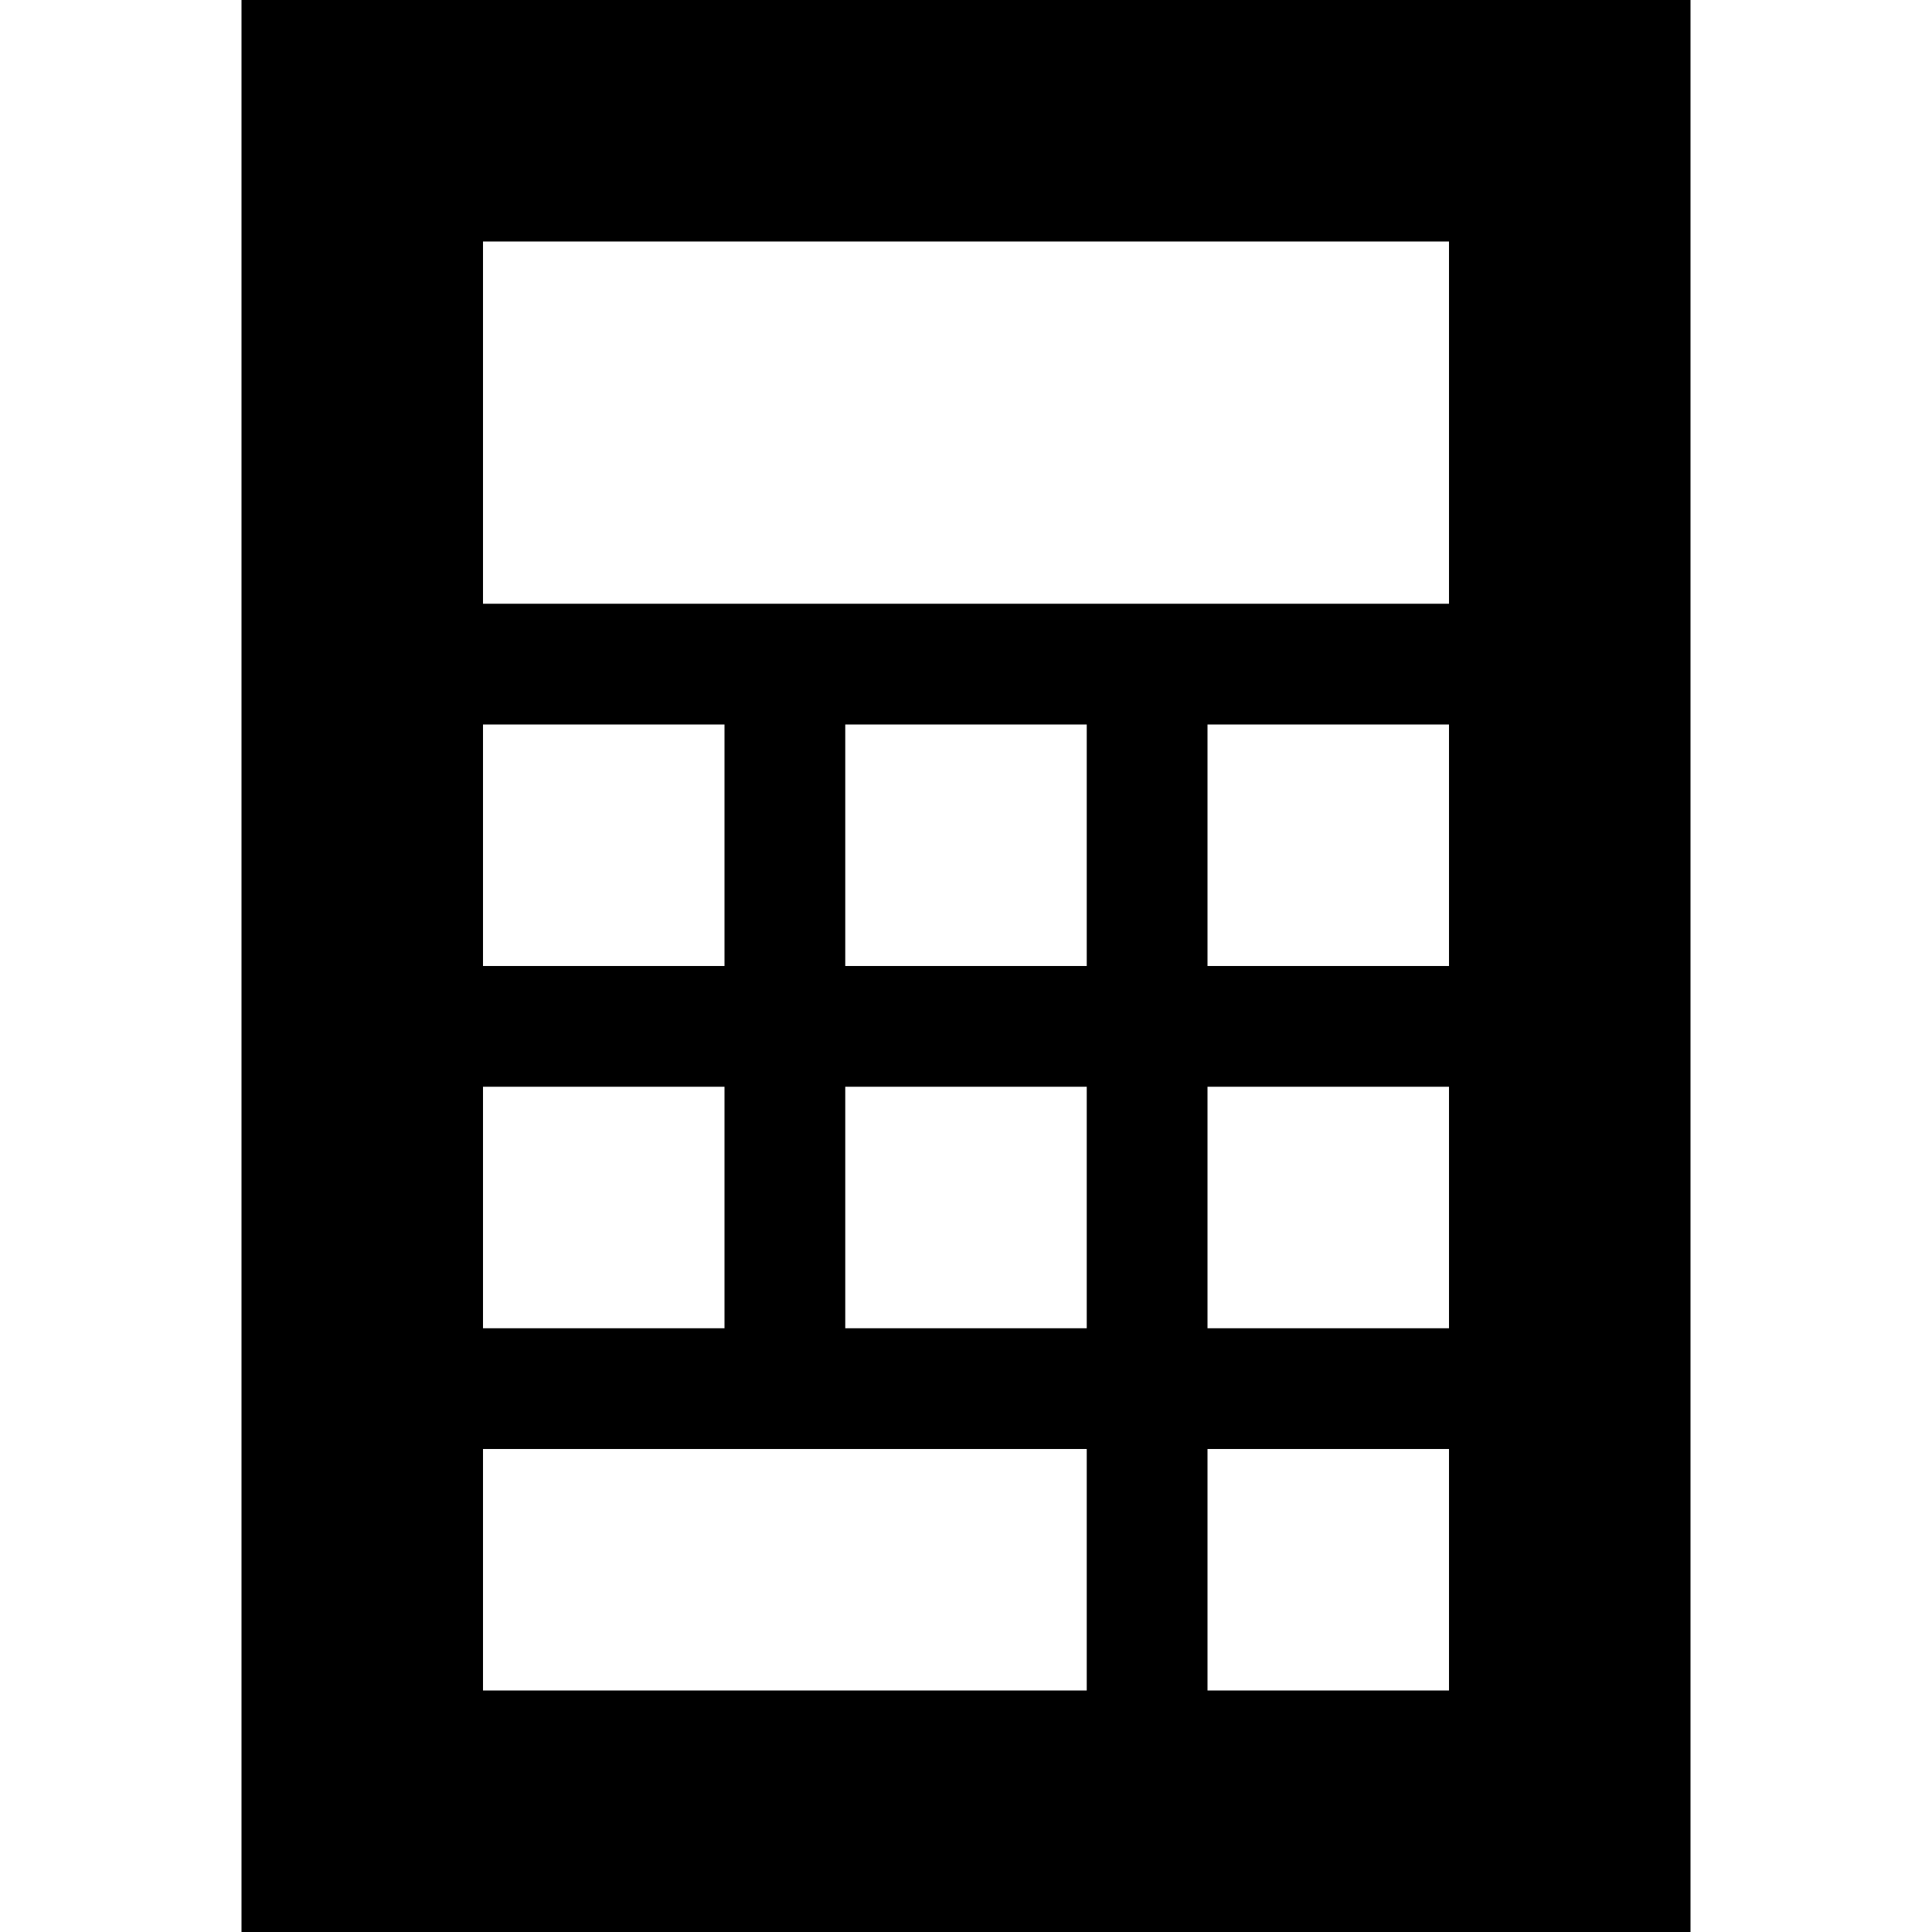 <svg xmlns="http://www.w3.org/2000/svg" viewBox="0 0 512 512">
  <path d="M 448 0 L 64 0 L 64 512 L 448 512 L 448 0 L 448 0 Z M 384 64 L 384 160 L 128 160 L 128 64 L 384 64 L 384 64 Z M 128 192 L 192 192 L 192 256 L 128 256 L 128 192 L 128 192 Z M 192 288 L 192 352 L 128 352 L 128 288 L 192 288 L 192 288 Z M 128 384 L 288 384 L 288 448 L 128 448 L 128 384 L 128 384 Z M 288 192 L 288 256 L 224 256 L 224 192 L 288 192 L 288 192 Z M 224 288 L 288 288 L 288 352 L 224 352 L 224 288 L 224 288 Z M 384 192 L 384 256 L 320 256 L 320 192 L 384 192 L 384 192 Z M 320 288 L 384 288 L 384 352 L 320 352 L 320 288 L 320 288 Z M 384 384 L 384 448 L 320 448 L 320 384 L 384 384 L 384 384 Z" />
</svg>